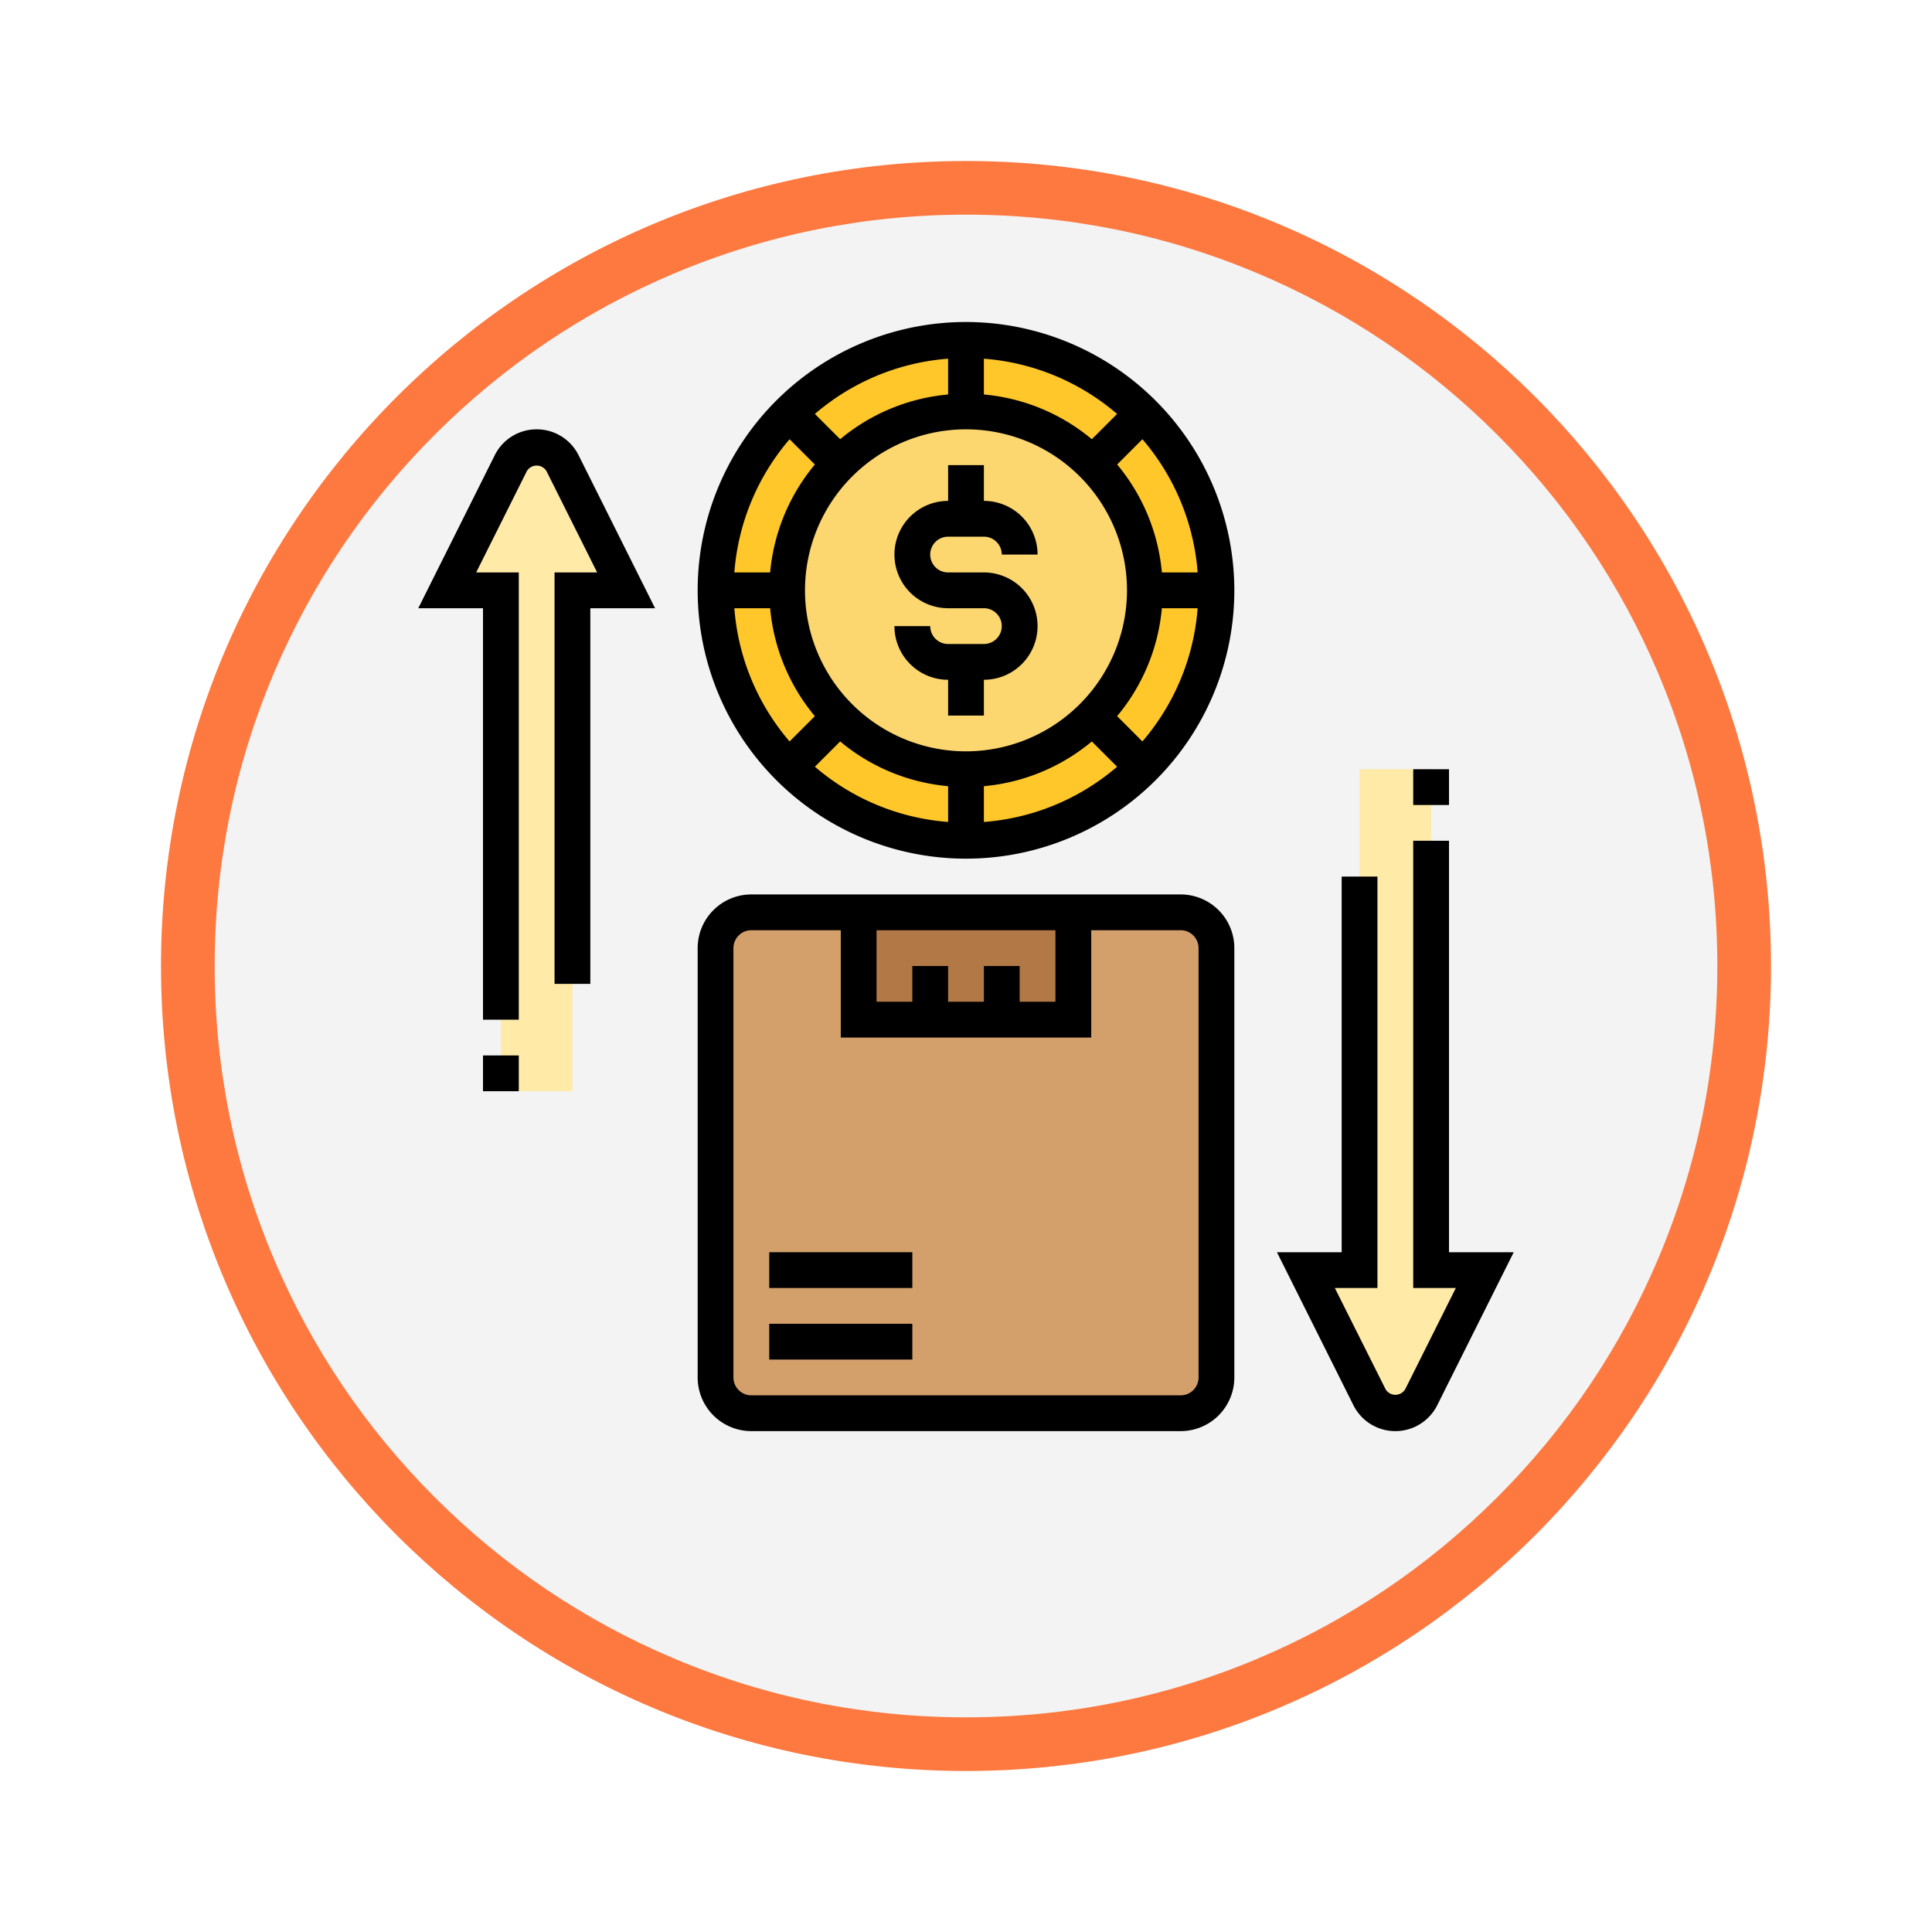 <svg xmlns="http://www.w3.org/2000/svg" xmlns:xlink="http://www.w3.org/1999/xlink" width="108" height="108" viewBox="0 0 108 108">
  <defs>
    <filter id="Trazado_982551" x="0" y="0" width="108" height="108" filterUnits="userSpaceOnUse">
      <feOffset dy="3" input="SourceAlpha"/>
      <feGaussianBlur stdDeviation="3" result="blur"/>
      <feFlood flood-opacity="0.161"/>
      <feComposite operator="in" in2="blur"/>
      <feComposite in="SourceGraphic"/>
    </filter>
  </defs>
  <g id="Grupo_1151604" data-name="Grupo 1151604" transform="translate(-1041 -3320)">
    <g id="Grupo_1150929" data-name="Grupo 1150929" transform="translate(210 1715)">
      <g transform="matrix(1, 0, 0, 1, 831, 1605)" filter="url(#Trazado_982551)">
        <g id="Trazado_982551-2" data-name="Trazado 982551" transform="translate(9 6)" fill="#f3f3f3">
          <path d="M 45 88.5 C 39.127 88.5 33.43 87.35 28.068 85.082 C 22.889 82.891 18.236 79.755 14.241 75.759 C 10.245 71.764 7.109 67.111 4.918 61.932 C 2.65 56.57 1.5 50.873 1.5 45 C 1.5 39.127 2.65 33.43 4.918 28.068 C 7.109 22.889 10.245 18.236 14.241 14.241 C 18.236 10.245 22.889 7.109 28.068 4.918 C 33.43 2.65 39.127 1.5 45 1.5 C 50.873 1.5 56.57 2.65 61.932 4.918 C 67.111 7.109 71.764 10.245 75.759 14.241 C 79.755 18.236 82.891 22.889 85.082 28.068 C 87.35 33.43 88.5 39.127 88.5 45 C 88.5 50.873 87.35 56.57 85.082 61.932 C 82.891 67.111 79.755 71.764 75.759 75.759 C 71.764 79.755 67.111 82.891 61.932 85.082 C 56.57 87.35 50.873 88.5 45 88.5 Z" stroke="none"/>
          <path d="M 45 3 C 39.329 3 33.829 4.11 28.653 6.299 C 23.652 8.415 19.16 11.443 15.302 15.302 C 11.443 19.16 8.415 23.652 6.299 28.653 C 4.11 33.829 3 39.329 3 45 C 3 50.671 4.11 56.171 6.299 61.347 C 8.415 66.348 11.443 70.84 15.302 74.698 C 19.16 78.557 23.652 81.585 28.653 83.701 C 33.829 85.89 39.329 87 45 87 C 50.671 87 56.171 85.89 61.347 83.701 C 66.348 81.585 70.84 78.557 74.698 74.698 C 78.557 70.84 81.585 66.348 83.701 61.347 C 85.89 56.171 87 50.671 87 45 C 87 39.329 85.89 33.829 83.701 28.653 C 81.585 23.652 78.557 19.16 74.698 15.302 C 70.84 11.443 66.348 8.415 61.347 6.299 C 56.171 4.11 50.671 3 45 3 M 45 0 C 69.853 0 90 20.147 90 45 C 90 69.853 69.853 90 45 90 C 20.147 90 0 69.853 0 45 C 0 20.147 20.147 0 45 0 Z" stroke="none" fill="#fd7940"/>
        </g>
      </g>
    </g>
    <g id="variable" transform="translate(1064.382 3338)">
      <g id="Grupo_1151602" data-name="Grupo 1151602">
        <g id="Grupo_1151596" data-name="Grupo 1151596">
          <path id="Trazado_986551" data-name="Trazado 986551" d="M42.618,33h-24a2.006,2.006,0,0,0-2,2V59a2.006,2.006,0,0,0,2,2h24a2.006,2.006,0,0,0,2-2V35A2.006,2.006,0,0,0,42.618,33Z" fill="#d3a06c"/>
        </g>
        <g id="Grupo_1151597" data-name="Grupo 1151597">
          <path id="Trazado_986552" data-name="Trazado 986552" d="M28.618,39h-4V33h12v6h-8Z" fill="#b27946"/>
        </g>
        <g id="Grupo_1151598" data-name="Grupo 1151598">
          <path id="Trazado_986553" data-name="Trazado 986553" d="M59.618,53l-3.55,7.11a1.626,1.626,0,0,1-2.9,0L49.618,53h3V25h4V53Z" fill="#ffeaa7"/>
        </g>
        <g id="Grupo_1151599" data-name="Grupo 1151599">
          <path id="Trazado_986554" data-name="Trazado 986554" d="M8.068,7.89,11.618,15h-3V43h-4V15h-3l3.55-7.11a1.626,1.626,0,0,1,2.9,0Z" fill="#ffeaa7"/>
        </g>
        <g id="Grupo_1151600" data-name="Grupo 1151600">
          <path id="Trazado_986555" data-name="Trazado 986555" d="M30.618,1a14,14,0,1,1-14,14A14,14,0,0,1,30.618,1Z" fill="#ffc729"/>
        </g>
        <g id="Grupo_1151601" data-name="Grupo 1151601">
          <circle id="Elipse_11718" data-name="Elipse 11718" cx="10" cy="10" r="10" transform="translate(20.618 5)" fill="#fcd770"/>
        </g>
      </g>
      <g id="Grupo_1151603" data-name="Grupo 1151603">
        <path id="Trazado_986556" data-name="Trazado 986556" d="M29.618,12h2a1,1,0,0,1,1,1h2a3,3,0,0,0-3-3V8h-2v2a3,3,0,1,0,0,6h2a1,1,0,0,1,0,2h-2a1,1,0,0,1-1-1h-2a3,3,0,0,0,3,3v2h2V20a3,3,0,0,0,0-6h-2a1,1,0,1,1,0-2Z"/>
        <path id="Trazado_986557" data-name="Trazado 986557" d="M30.618,0a15,15,0,1,0,15,15A15.017,15.017,0,0,0,30.618,0Zm0,24a9,9,0,1,1,9-9A9.01,9.01,0,0,1,30.618,24ZM37.652,6.552a10.943,10.943,0,0,0-6.034-2.5v-2a12.926,12.926,0,0,1,7.447,3.088Zm-8.034-2.5a10.954,10.954,0,0,0-6.034,2.5L22.171,5.139a12.929,12.929,0,0,1,7.447-3.088ZM22.17,7.966A10.954,10.954,0,0,0,19.669,14h-2a12.926,12.926,0,0,1,3.088-7.447ZM19.669,16a10.954,10.954,0,0,0,2.5,6.034l-1.413,1.413A12.929,12.929,0,0,1,17.669,16Zm3.915,7.448a10.943,10.943,0,0,0,6.034,2.5v2a12.926,12.926,0,0,1-7.447-3.088Zm8.034,2.5a10.954,10.954,0,0,0,6.034-2.5l1.413,1.413a12.929,12.929,0,0,1-7.447,3.088Zm7.448-3.915A10.943,10.943,0,0,0,41.567,16h2a12.926,12.926,0,0,1-3.088,7.447ZM41.568,14a10.954,10.954,0,0,0-2.5-6.034L40.48,6.553A12.929,12.929,0,0,1,43.568,14Z"/>
        <path id="Trazado_986558" data-name="Trazado 986558" d="M57.618,52V29h-2V54H58l-2.829,5.657a.64.64,0,0,1-1.1,0L51.236,54h2.382V31h-2V52H48l4.276,8.554a2.619,2.619,0,0,0,4.684,0L61.236,52Z"/>
        <path id="Trazado_986559" data-name="Trazado 986559" d="M42.618,32h-24a3,3,0,0,0-3,3V59a3,3,0,0,0,3,3h24a3,3,0,0,0,3-3V35A3,3,0,0,0,42.618,32Zm-11,4v2h-2V36h-2v2h-2V34h10v4h-2V36Zm12,23a1,1,0,0,1-1,1h-24a1,1,0,0,1-1-1V35a1,1,0,0,1,1-1h5v6h14V34h5a1,1,0,0,1,1,1Z"/>
        <path id="Trazado_986560" data-name="Trazado 986560" d="M19.618,56h8v2h-8Z"/>
        <path id="Trazado_986561" data-name="Trazado 986561" d="M19.618,52h8v2h-8Z"/>
        <path id="Trazado_986562" data-name="Trazado 986562" d="M55.618,25h2v2h-2Z"/>
        <path id="Trazado_986563" data-name="Trazado 986563" d="M6.618,6A2.608,2.608,0,0,0,4.276,7.447L0,16H3.618V39h2V14H3.236L6.065,8.343a.641.641,0,0,1,1.106,0L10,14H7.618V37h2V16h3.618L8.96,7.446A2.608,2.608,0,0,0,6.618,6Z"/>
        <path id="Trazado_986564" data-name="Trazado 986564" d="M3.618,41h2v2h-2Z"/>
      </g>
    </g>
  </g>
</svg>
